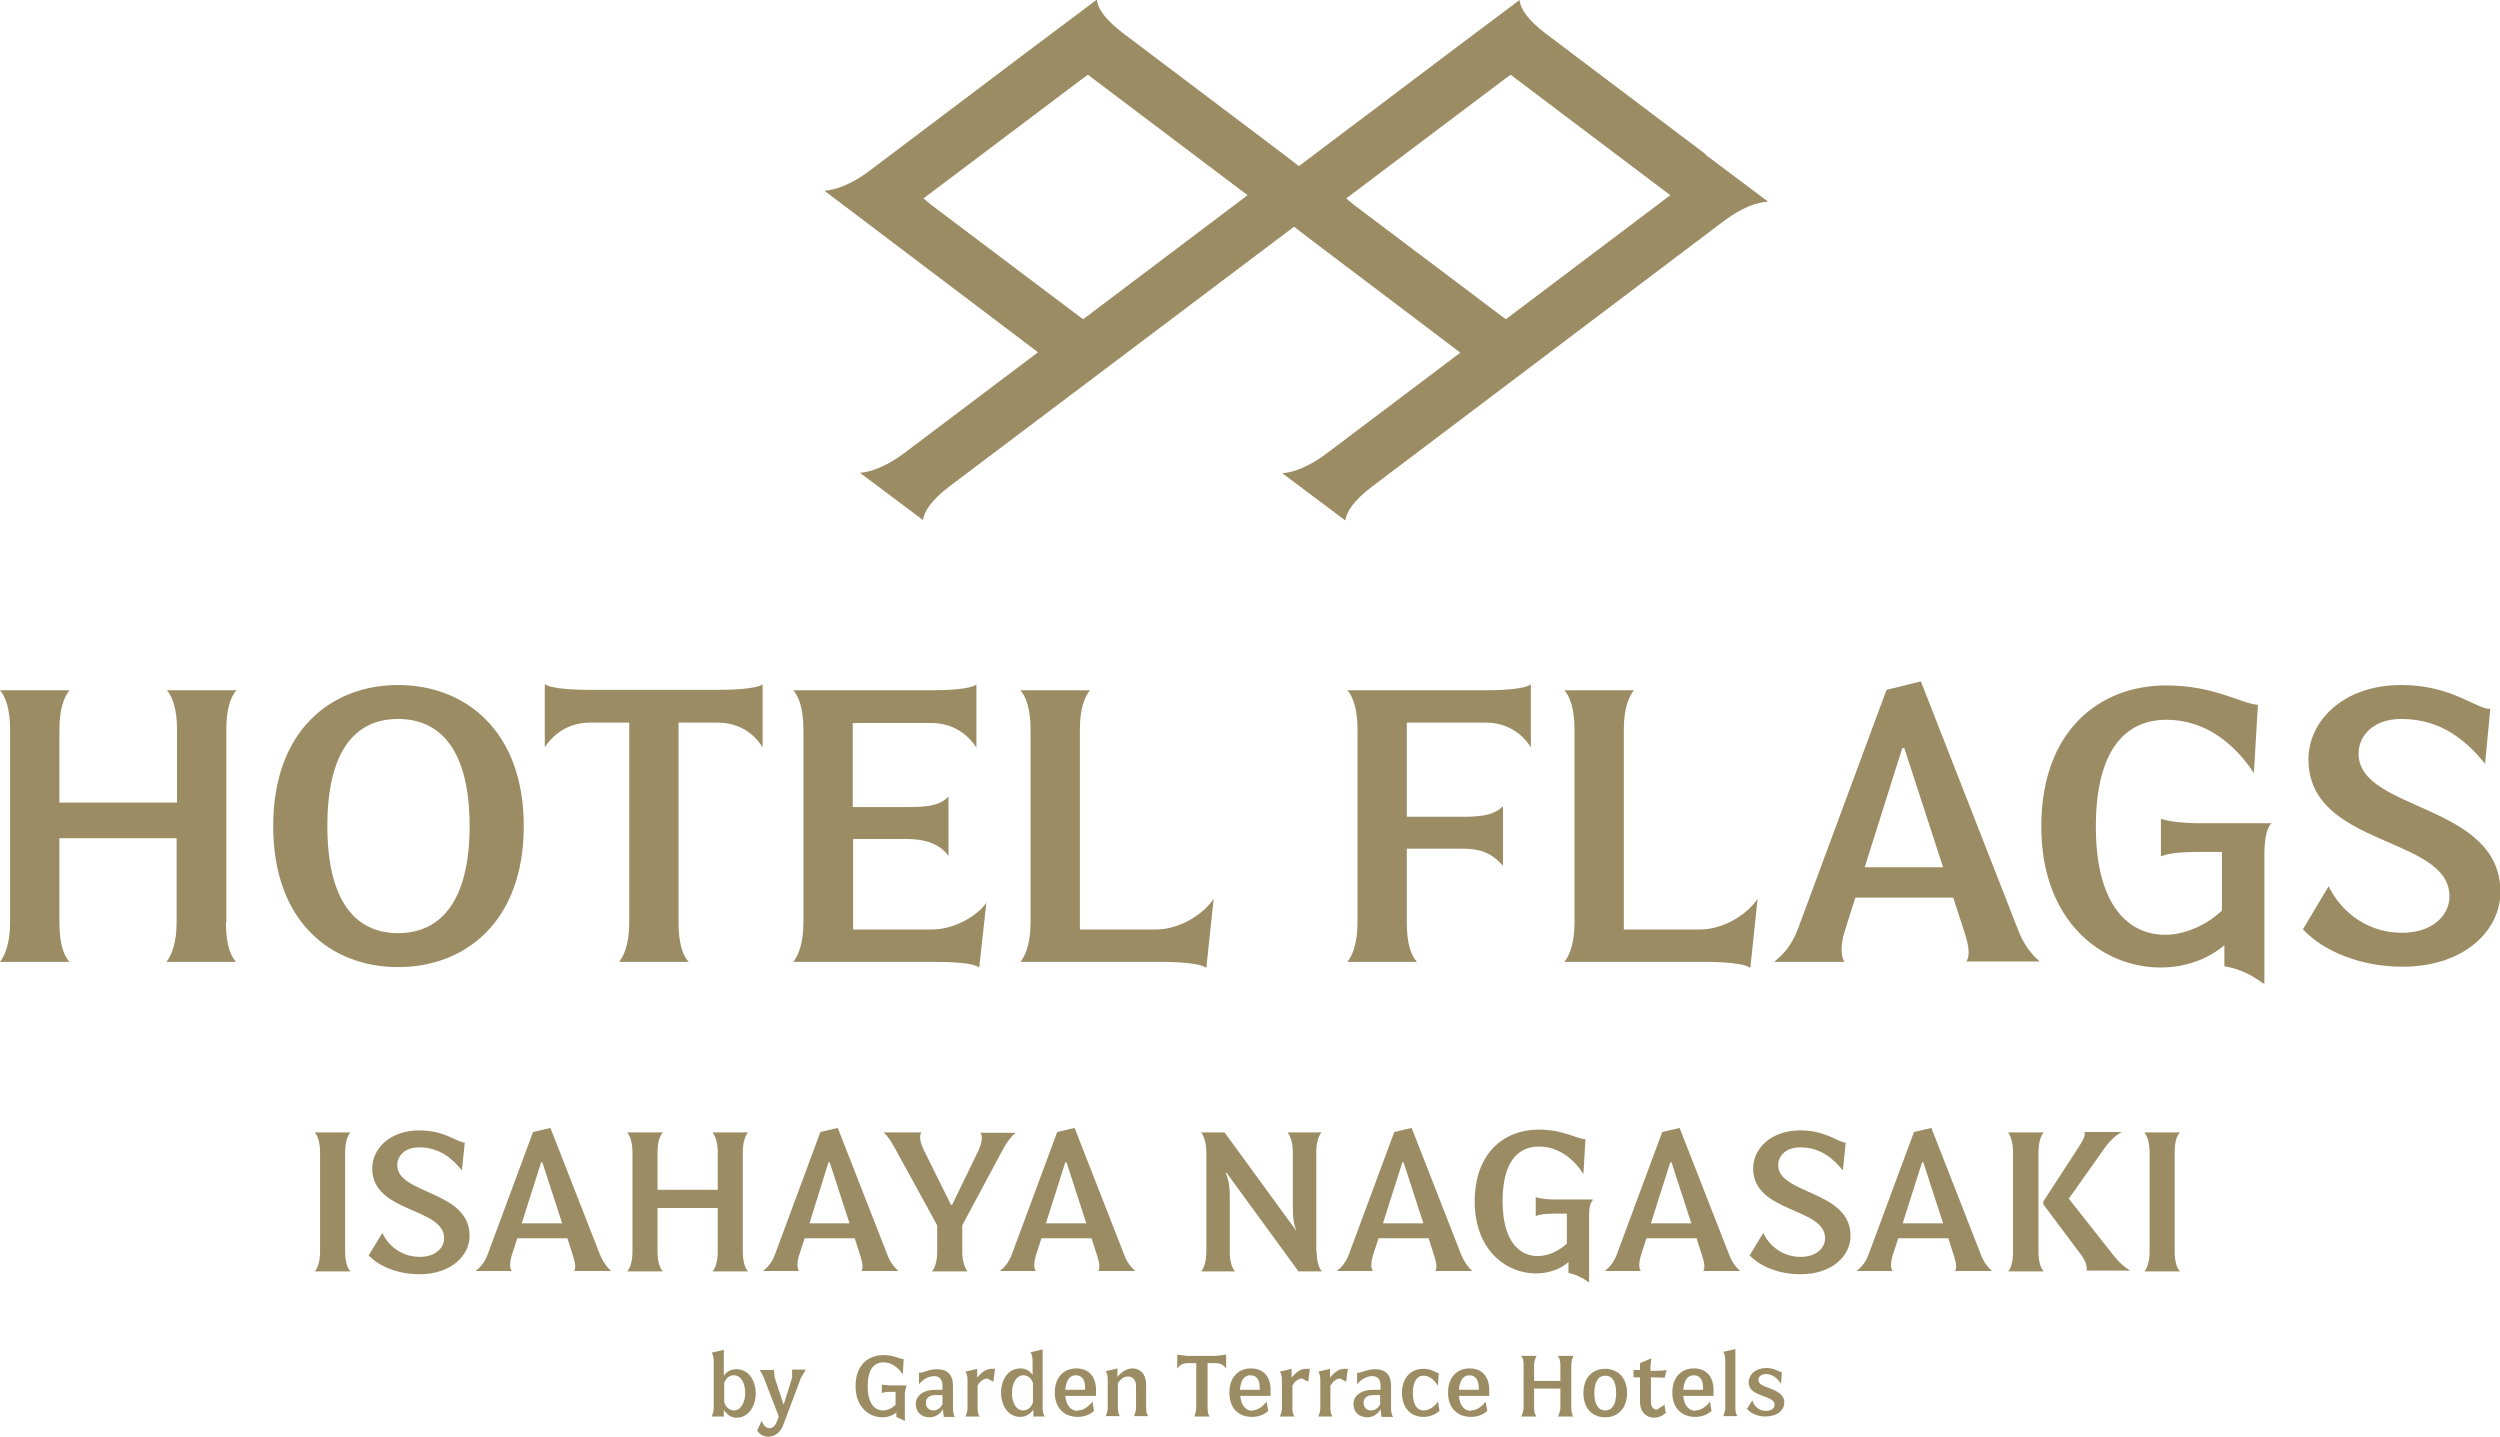 <?xml version="1.0" encoding="UTF-8"?>
<svg id="_レイヤー_2" data-name="レイヤー 2" xmlns="http://www.w3.org/2000/svg" viewBox="0 0 61.86 35.55">
  <defs>
    <style>
      .cls-1 {
        fill: #9b8c64;
      }
    </style>
  </defs>
  <g id="_レイヤー_1-2" data-name="レイヤー 1">
    <g>
      <path class="cls-1" d="M5.59,22.83c0,.5.1.81.25.97h-1.72c.13-.17.25-.48.25-.97v-2.09H1.47v2.09c0,.5.1.81.25.97H0c.13-.17.25-.48.25-.97v-4.78c0-.5-.11-.81-.25-.97h1.72c-.14.17-.25.48-.25.97v1.81h2.91v-1.81c0-.5-.11-.81-.25-.97h1.72c-.15.17-.25.48-.25.97v4.78Z"/>
      <path class="cls-1" d="M6.76,20.44c0-2.38,1.45-3.49,3.09-3.49s3.11,1.11,3.11,3.49-1.46,3.49-3.11,3.49-3.09-1.11-3.09-3.49M11.62,20.44c0-1.82-.68-2.65-1.77-2.65s-1.75.83-1.75,2.65.67,2.65,1.75,2.65,1.77-.83,1.77-2.65"/>
      <path class="cls-1" d="M18.87,16.93v1.56c-.19-.3-.54-.61-1.12-.61h-.96v4.95c0,.5.1.81.25.97h-1.72c.13-.16.25-.47.25-.97v-4.95h-.96c-.58,0-.93.31-1.13.61v-1.56c.17.12.78.14,1.13.14h3.15c.35,0,.95-.02,1.12-.14"/>
      <path class="cls-1" d="M24.41,22.31l-.18,1.63c-.16-.12-.69-.14-1.19-.14h-3.41c.13-.16.25-.48.25-.97v-4.78c0-.5-.11-.81-.25-.97h3.41c.35,0,.95-.02,1.12-.14v1.56c-.19-.3-.55-.61-1.12-.61h-1.94v2.08h1.4c.55,0,.78-.07.97-.26v1.47c-.15-.21-.43-.42-1.04-.42h-1.32v2.24h1.94c.57,0,1.14-.34,1.37-.68"/>
      <path class="cls-1" d="M30.03,22.24l-.18,1.71c-.16-.12-.69-.15-1.19-.15h-3.41c.13-.16.25-.47.25-.97v-4.78c0-.5-.11-.81-.25-.97h1.72c-.14.17-.25.48-.25.97v4.95h1.87c.64,0,1.21-.41,1.44-.76"/>
      <path class="cls-1" d="M37.88,16.93v1.56c-.19-.3-.55-.61-1.12-.61h-1.95v2.33h1.4c.55,0,.78-.07.98-.26v1.47c-.2-.21-.42-.42-.98-.42h-1.4v1.83c0,.5.1.81.25.97h-1.72c.13-.16.25-.47.25-.97v-4.78c0-.5-.11-.81-.25-.97h3.41c.35,0,.95-.02,1.12-.14"/>
      <path class="cls-1" d="M43.49,22.24l-.18,1.71c-.16-.12-.69-.15-1.19-.15h-3.41c.13-.16.25-.47.25-.97v-4.78c0-.5-.11-.81-.25-.97h1.72c-.14.17-.25.48-.25.97v4.95h1.87c.64,0,1.21-.41,1.44-.76"/>
      <path class="cls-1" d="M48.65,23.8c.11-.16.06-.42-.04-.73l-.28-.86h-2.42l-.27.85c-.08.27-.11.59,0,.74h-1.74c.2-.16.43-.39.59-.82l2.19-5.91.85-.21,2.39,6.11c.14.39.35.65.55.82h-1.83ZM48.08,21.46l-.96-2.95h-.05l-.93,2.95h1.94Z"/>
      <path class="cls-1" d="M56.21,20.36c-.15.16-.18.47-.18.83v3.14h-.04c-.27-.21-.61-.37-.95-.42v-.52c-.43.36-.99.55-1.58.55-1.42,0-2.95-1.11-2.95-3.49s1.45-3.49,3.09-3.49c1.19,0,1.85.45,2.27.48l-.1,1.69c-.44-.68-1.17-1.32-2.16-1.32-1.08,0-1.75.83-1.75,2.65,0,1.97.83,2.67,1.71,2.67.51,0,1.04-.25,1.41-.6v-1.45h-.54c-.55,0-.78.04-.97.11v-.93c.2.07.57.11.97.11h1.78Z"/>
      <path class="cls-1" d="M56.98,23l.64-1.07c.22.46.8,1.15,1.82,1.15.75,0,1.17-.43,1.17-.9,0-1.5-3.49-1.21-3.49-3.39,0-.94.85-1.84,2.3-1.84,1.25,0,1.85.6,2.2.59l-.13,1.36c-.44-.55-1.07-1.11-2.07-1.11-.68,0-1.06.4-1.06.86,0,1.43,3.51,1.22,3.51,3.42,0,.95-.89,1.85-2.42,1.85-1.05,0-1.97-.39-2.46-.92"/>
      <path class="cls-1" d="M8.54,30.96c0,.25.05.41.13.5h-.88c.07-.08.13-.24.13-.5v-2.44c0-.25-.06-.41-.13-.5h.88c-.07.08-.13.24-.13.5v2.44Z"/>
      <path class="cls-1" d="M9.13,31.05l.33-.54c.11.24.41.59.93.59.38,0,.6-.22.6-.46,0-.77-1.78-.62-1.78-1.73,0-.48.43-.94,1.17-.94.64,0,.95.31,1.12.3l-.07.69c-.23-.28-.54-.57-1.06-.57-.35,0-.54.21-.54.44,0,.73,1.79.62,1.79,1.75,0,.49-.46.95-1.24.95-.54,0-1.01-.2-1.26-.47"/>
      <path class="cls-1" d="M14.2,31.46c.06-.08.03-.22-.02-.38l-.14-.44h-1.24l-.14.43c-.04.14-.06.3,0,.38h-.89c.1-.08.22-.2.3-.42l1.12-3.02.43-.1,1.22,3.12c.08.2.18.33.28.42h-.94ZM13.91,30.27l-.49-1.51h-.03l-.48,1.51h.99Z"/>
      <path class="cls-1" d="M18.38,30.96c0,.25.05.41.13.5h-.88c.07-.08.13-.24.13-.5v-1.07h-1.49v1.07c0,.25.05.41.13.5h-.88c.07-.08.13-.24.13-.5v-2.44c0-.25-.06-.41-.13-.5h.88c-.07.08-.13.24-.13.5v.92h1.49v-.92c0-.25-.06-.41-.13-.5h.88c-.07.08-.13.24-.13.5v2.44Z"/>
      <path class="cls-1" d="M21.31,31.46c.06-.08.03-.22-.02-.38l-.14-.44h-1.24l-.14.43c-.04.14-.06.3,0,.38h-.89c.1-.08.22-.2.3-.42l1.12-3.02.43-.1,1.22,3.12c.07.2.18.33.28.42h-.94ZM21.02,30.27l-.49-1.51h-.03l-.47,1.51h.99Z"/>
      <path class="cls-1" d="M25.13,28.03c-.1.08-.22.23-.33.44l-.99,1.85v.64c0,.25.06.41.13.5h-.88c.07-.08.13-.24.13-.5v-.64l-1.02-1.86c-.12-.22-.21-.36-.31-.44h.94c-.06.08-.04.23.06.44l.67,1.35h.03l.65-1.34c.09-.19.11-.36.05-.44h.88Z"/>
      <path class="cls-1" d="M27.17,31.46c.06-.08.03-.22-.02-.38l-.14-.44h-1.24l-.14.43c-.04.14-.06.3,0,.38h-.89c.1-.08.22-.2.3-.42l1.12-3.02.43-.1,1.22,3.12c.07.2.18.33.28.42h-.93ZM26.88,30.27l-.49-1.51h-.03l-.48,1.51h.99Z"/>
      <path class="cls-1" d="M32.58,30.96c0,.25.05.41.13.5h-.58l-1.78-2.44h-.02c.07.17.1.33.1.59v1.35c0,.25.05.41.13.5h-.84c.07-.08.13-.24.13-.5v-2.44c0-.25-.06-.41-.13-.5h.58l1.78,2.44h0c-.07-.17-.09-.33-.09-.59v-1.35c0-.25-.06-.41-.13-.5h.84c-.07.08-.13.24-.13.5v2.44Z"/>
      <path class="cls-1" d="M35.51,31.46c.06-.08.03-.22-.02-.38l-.14-.44h-1.24l-.14.43c-.04.14-.06.3,0,.38h-.89c.1-.08.22-.2.3-.42l1.12-3.02.43-.1,1.22,3.12c.08.2.18.33.28.42h-.94ZM35.22,30.27l-.49-1.51h-.03l-.48,1.51h.99Z"/>
      <path class="cls-1" d="M39.41,29.7c-.08.08-.09.24-.09.42v1.6h-.02c-.14-.1-.31-.19-.49-.22v-.27c-.22.19-.51.28-.81.28-.72,0-1.51-.57-1.51-1.78s.74-1.78,1.58-1.78c.61,0,.94.23,1.16.24l-.05.86c-.22-.35-.6-.68-1.1-.68-.55,0-.9.42-.9,1.35,0,1,.42,1.36.87,1.36.26,0,.53-.13.72-.31v-.74h-.27c-.28,0-.4.02-.5.06v-.47c.1.04.29.06.5.06h.91Z"/>
      <path class="cls-1" d="M42.14,31.46c.06-.08.03-.22-.02-.38l-.14-.44h-1.24l-.14.43c-.04.14-.06.3,0,.38h-.89c.1-.08.22-.2.3-.42l1.12-3.02.43-.1,1.22,3.12c.07.2.18.33.28.42h-.94ZM41.85,30.27l-.49-1.51h-.03l-.48,1.51h.99Z"/>
      <path class="cls-1" d="M43.3,31.05l.33-.54c.11.24.41.59.93.59.38,0,.6-.22.6-.46,0-.77-1.78-.62-1.78-1.73,0-.48.43-.94,1.17-.94.64,0,.95.31,1.12.3l-.07.69c-.23-.28-.54-.57-1.06-.57-.35,0-.54.21-.54.44,0,.73,1.79.62,1.79,1.75,0,.49-.45.95-1.24.95-.54,0-1.01-.2-1.26-.47"/>
      <path class="cls-1" d="M48.37,31.46c.06-.08.03-.22-.02-.38l-.14-.44h-1.24l-.14.43c-.04.14-.06.3,0,.38h-.89c.1-.08.22-.2.3-.42l1.12-3.02.43-.1,1.22,3.12c.07.2.18.33.28.42h-.94ZM48.08,30.27l-.49-1.51h-.03l-.48,1.51h.99Z"/>
      <path class="cls-1" d="M50.44,30.96c0,.25.05.41.13.5h-.88c.07-.08.12-.24.12-.5v-2.44c0-.25-.06-.41-.12-.5h.88c-.07.08-.13.24-.13.5v2.44ZM51.62,31.46c.04-.08,0-.23-.11-.39l-.95-1.27v-.07l.87-1.34c.13-.2.17-.29.15-.38h.92c-.16.09-.27.2-.39.35l-.92,1.3,1.12,1.42c.15.18.24.26.4.36h-1.08Z"/>
      <path class="cls-1" d="M53.81,30.96c0,.25.05.41.13.5h-.88c.07-.08.13-.24.13-.5v-2.44c0-.25-.06-.41-.13-.5h.88c-.08.08-.13.24-.13.5v2.44Z"/>
      <path class="cls-1" d="M42.21,3.82h0l-3.95-2.98c-.45-.34-.64-.62-.66-.84l-1.56,1.17-3.9,2.94-.39-.3-3.95-2.98c-.45-.34-.64-.62-.66-.84l-1.56,1.17h0l-4.07,3.07c-.45.34-.84.47-1.11.49l1.56,1.18,3.69,2.79.03.03-3.29,2.48c-.45.34-.84.48-1.11.5l1.56,1.17c.02-.21.21-.5.66-.84l8.52-6.42.39.3,3.69,2.79.03.03-3.29,2.48c-.45.34-.83.48-1.11.5l1.56,1.17c.02-.21.21-.5.66-.84l8.69-6.56c.45-.34.83-.48,1.11-.49l-1.56-1.17ZM26.76,7.87l-3.69-2.78-.22-.18,3.93-2.96.14-.1,3.95,2.98-4.07,3.07-.03-.03M37.22,7.87l-3.69-2.78-.22-.18,3.93-2.96.14-.1,3.95,2.98-4.07,3.07-.03-.03"/>
      <path class="cls-1" d="M18.7,34.47c0,.3-.16.61-.48.61-.13,0-.23-.08-.31-.19v.16h-.3s.05-.11.05-.2v-1.17c0-.1-.02-.17-.05-.21l.3-.07v.64c.07-.1.17-.16.31-.16.32,0,.48.3.48.6M18.44,34.47c0-.22-.09-.44-.28-.44-.12,0-.2.08-.24.19v.48c.04.11.12.2.24.2.18,0,.28-.22.28-.43"/>
      <path class="cls-1" d="M18.74,35.39l.11-.24c.03.12.11.19.19.19.07,0,.14-.05.18-.16l.05-.13-.37-.96c-.04-.09-.08-.17-.11-.19h.36l.02.19.22.67h0l.21-.67v-.2h.34l-.12.2-.44,1.17c-.07.2-.23.29-.37.29-.11,0-.21-.05-.28-.16"/>
      <path class="cls-1" d="M22.43,34.28l-.04.18v.7h0l-.21-.1v-.11c-.1.08-.22.12-.35.12-.31,0-.66-.24-.66-.77s.32-.77.69-.77c.26,0,.41.1.5.1l-.02.38c-.1-.15-.26-.3-.48-.3-.24,0-.39.18-.39.59,0,.44.18.6.38.6.11,0,.23-.06.31-.14v-.32h-.12c-.12,0-.17.01-.22.03v-.21s.13.02.22.02h.4Z"/>
      <path class="cls-1" d="M23.35,35.04l-.02-.17c-.07.13-.2.2-.33.2-.2,0-.34-.13-.34-.33s.18-.35.48-.35h.18v-.11c0-.16-.09-.23-.2-.23-.13,0-.27.07-.38.2v-.28c.12,0,.24-.09.44-.09.27,0,.4.14.4.41v.56c0,.09.02.17.05.21h-.28ZM23.32,34.73v-.21h-.18c-.15,0-.23.08-.23.19,0,.11.07.19.19.19.09,0,.18-.06.23-.17"/>
      <path class="cls-1" d="M24.62,33.88l-.04.31-.15-.08c-.09,0-.19.07-.24.18v.56c0,.09.02.16.05.2h-.35s.05-.11.05-.2v-.7c0-.1-.02-.17-.05-.21l.29-.07v.22c.1-.13.22-.22.35-.22h.09"/>
      <path class="cls-1" d="M25.57,35.04v-.16c-.08.11-.19.18-.32.18-.32,0-.48-.3-.48-.6s.16-.6.48-.6c.13,0,.23.06.3.16v-.35c0-.09-.02-.17-.05-.21l.3-.07v1.46c0,.09.02.16.05.2h-.29ZM25.56,34.7v-.48c-.04-.11-.12-.19-.24-.19-.18,0-.28.22-.28.44s.09.43.28.43c.11,0,.2-.08.24-.2"/>
      <path class="cls-1" d="M26.67,34.9c.12,0,.26-.08.36-.22l.04.23c-.09.09-.24.15-.4.15-.32,0-.57-.2-.57-.6s.24-.6.53-.6c.33,0,.49.22.49.54v.14s-.1,0-.1,0h-.66c.02.25.15.37.3.37M26.85,34.39v-.06c0-.15-.05-.3-.23-.3-.15,0-.24.12-.26.36h.49Z"/>
      <path class="cls-1" d="M28.11,34.84v-.55c0-.15-.09-.23-.2-.23-.09,0-.19.06-.25.17v.61c0,.09.02.16.05.2h-.35s.05-.11.05-.2v-.7c0-.1-.02-.17-.05-.21l.29-.07v.21c.11-.14.25-.21.37-.21.19,0,.34.14.34.4v.58c0,.09.02.16.05.2h-.35s.05-.11.05-.2"/>
      <path class="cls-1" d="M30.34,33.52v.35c-.04-.07-.12-.14-.25-.14h-.21v1.1c0,.11.02.18.05.22h-.38s.05-.11.05-.22v-1.1h-.22c-.13,0-.21.07-.25.14v-.35l.25.03h.7l.25-.03"/>
      <path class="cls-1" d="M30.98,34.9c.12,0,.26-.08.36-.22l.04.23c-.09.09-.24.15-.4.15-.32,0-.56-.2-.56-.6s.24-.6.53-.6c.33,0,.49.22.49.54v.14s-.1,0-.1,0h-.65c.02.25.15.37.3.37M31.17,34.39v-.06c0-.15-.05-.3-.23-.3-.15,0-.24.12-.26.36h.49Z"/>
      <path class="cls-1" d="M32.41,33.88l-.04.31-.15-.08c-.09,0-.19.07-.24.18v.56c0,.09.02.16.05.2h-.36s.05-.11.05-.2v-.7c0-.1-.02-.17-.05-.21l.29-.07v.22c.1-.13.22-.22.35-.22h.09"/>
      <path class="cls-1" d="M33.35,33.88l-.04.31-.15-.08c-.09,0-.18.07-.24.18v.56c0,.09.02.16.05.2h-.35s.05-.11.05-.2v-.7c0-.1-.02-.17-.05-.21l.29-.07v.22c.1-.13.22-.22.35-.22h.09"/>
      <path class="cls-1" d="M34.18,35.04l-.02-.17c-.07.13-.2.2-.33.2-.2,0-.34-.13-.34-.33s.18-.35.49-.35h.18v-.11c0-.16-.09-.23-.2-.23-.13,0-.27.07-.38.2v-.28c.12,0,.24-.09.44-.09.27,0,.4.14.4.41v.56c0,.09.02.17.05.21h-.28ZM34.15,34.73v-.21h-.18c-.15,0-.23.08-.23.19,0,.11.07.19.19.19.09,0,.18-.06.23-.17"/>
      <path class="cls-1" d="M34.69,34.47c0-.4.24-.6.53-.6.21,0,.31.1.38.11l-.02.31c-.08-.13-.2-.25-.36-.25s-.26.15-.26.43.1.43.26.43c.15,0,.28-.1.36-.22l.04.23c-.1.09-.24.15-.4.15-.29,0-.53-.2-.53-.6"/>
      <path class="cls-1" d="M36.4,34.9c.12,0,.26-.08.36-.22l.04.23c-.09.09-.24.15-.4.15-.32,0-.57-.2-.57-.6s.24-.6.53-.6c.33,0,.49.22.49.54v.14s-.1,0-.1,0h-.65c.02.25.14.37.3.37M36.59,34.39v-.06c0-.15-.06-.3-.23-.3-.15,0-.24.12-.26.36h.49Z"/>
      <path class="cls-1" d="M38.88,34.83c0,.11.02.18.05.22h-.38s.06-.11.06-.22v-.47h-.65v.47c0,.11.02.18.06.22h-.38s.06-.11.06-.22v-1.06c0-.11-.02-.18-.06-.22h.38s-.06.11-.06.22v.4h.65v-.4c0-.11-.03-.18-.06-.22h.38s-.05.11-.05.22v1.06Z"/>
      <path class="cls-1" d="M39.18,34.47c0-.4.24-.6.54-.6s.54.21.54.6-.24.6-.54.6-.54-.2-.54-.6M39.99,34.47c0-.29-.1-.43-.27-.43s-.27.15-.27.43.1.43.27.43.27-.15.27-.43"/>
      <path class="cls-1" d="M41.18,34.74l.04.22c-.09.08-.19.12-.29.12-.19,0-.35-.14-.35-.39v-.61h-.16s0-.18,0-.18h.16s0-.17,0-.17l.28-.12-.02.19v.12c.14,0,.28,0,.4-.02l-.05.19c-.07,0-.21-.01-.34-.01v.61c0,.12.06.19.15.19l.2-.13"/>
      <path class="cls-1" d="M41.95,34.9c.12,0,.26-.08.36-.22l.04.23c-.09.09-.24.15-.4.15-.32,0-.57-.2-.57-.6s.24-.6.53-.6c.33,0,.49.22.49.54v.14s-.09,0-.09,0h-.66c.02.25.15.37.3.37M42.14,34.39v-.06c0-.15-.05-.3-.23-.3-.15,0-.24.12-.26.36h.49Z"/>
      <path class="cls-1" d="M42.69,34.84v-1.18c0-.09-.02-.17-.05-.21l.3-.07v1.46c0,.09.02.16.05.2h-.35s.05-.11.05-.2"/>
      <path class="cls-1" d="M43.22,34.87l.14-.22c.04.13.15.26.33.26.14,0,.22-.06.22-.15,0-.25-.64-.18-.64-.55,0-.21.18-.36.44-.36.21,0,.3.1.38.1l-.02.29c-.08-.12-.2-.24-.37-.24-.12,0-.19.06-.19.15,0,.22.64.18.64.55,0,.23-.22.35-.47.35-.18,0-.36-.07-.46-.2"/>
    </g>
  </g>
</svg>
